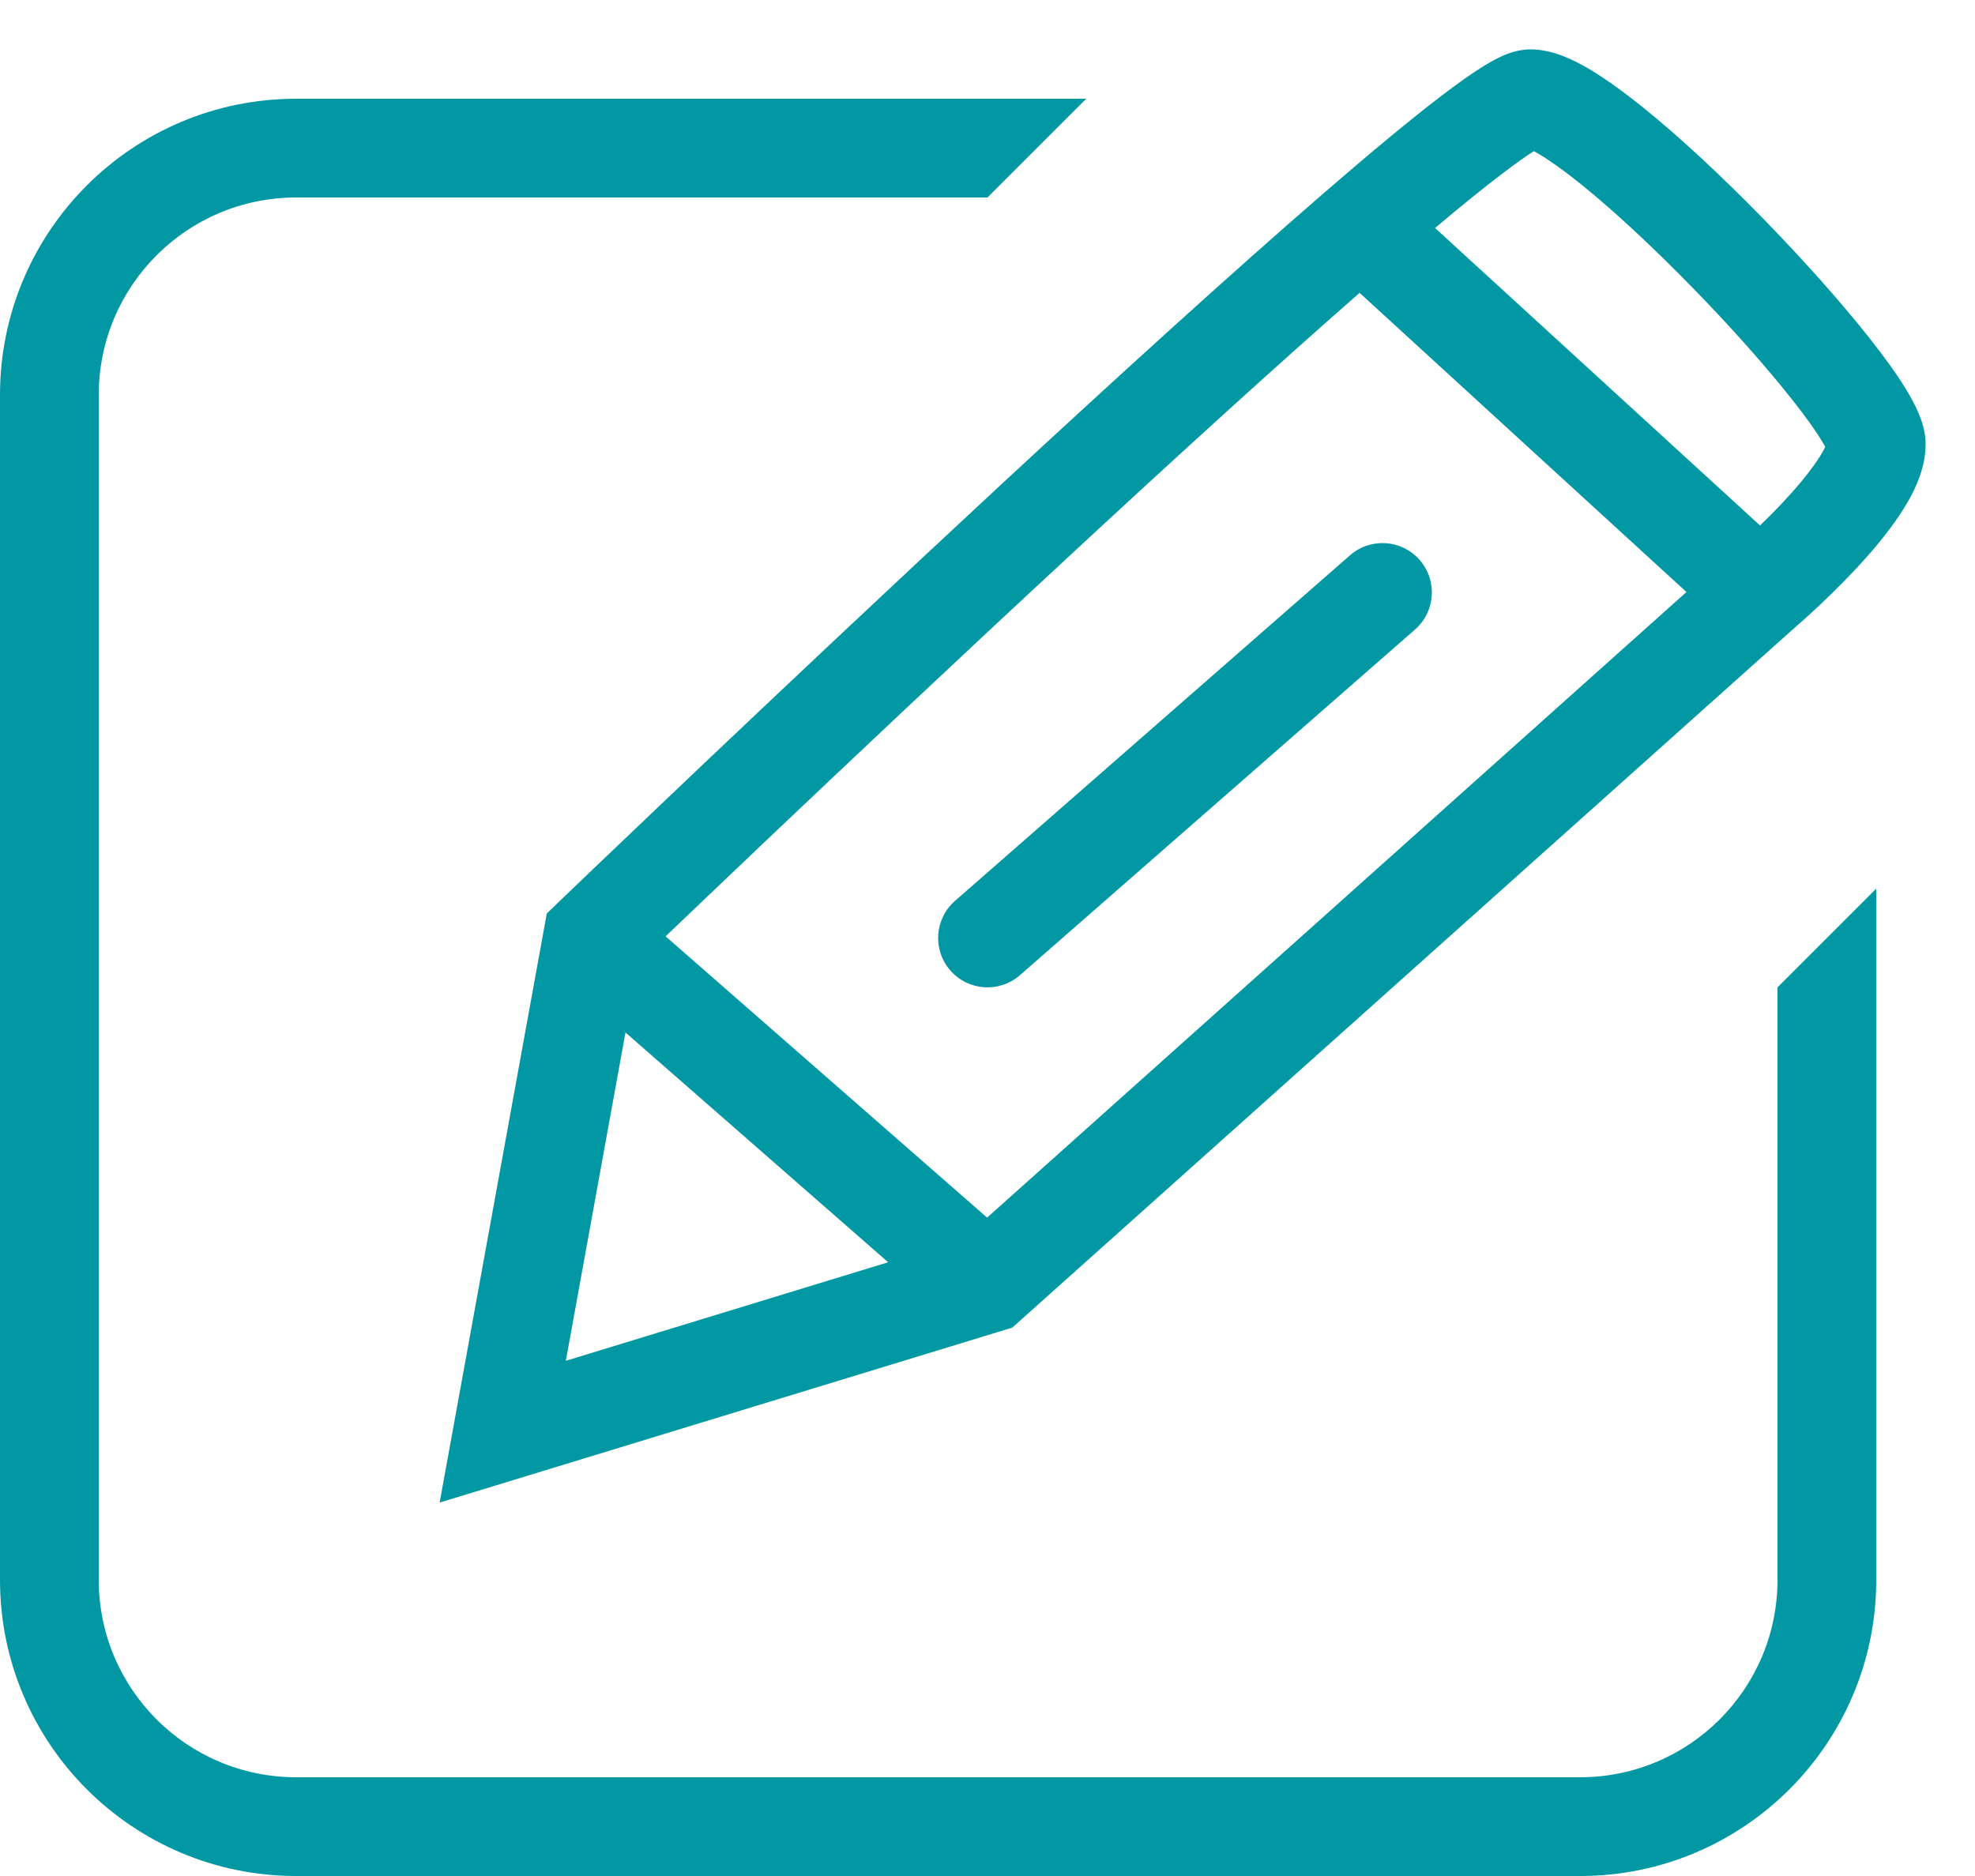 <svg width="20" height="19" viewBox="0 0 20 19" fill="none" xmlns="http://www.w3.org/2000/svg">
<path d="M19 16C19 17.657 17.657 19 16 19H3C1.343 19 0 17.657 0 16V4C0 2.343 1.343 1 3 1H11L10 2H3C1.895 2 1 2.895 1 4V16C1 17.105 1.895 18 3 18H16C17.105 18 18 17.105 18 16V10L19 9V16Z" fill="#0198A4"/>
<path fill-rule="evenodd" clip-rule="evenodd" d="M14.376 5.671C14.558 5.879 14.537 6.194 14.329 6.376L10.329 9.876C10.121 10.058 9.806 10.037 9.624 9.829C9.442 9.621 9.463 9.306 9.671 9.124L13.671 5.624C13.879 5.442 14.194 5.463 14.376 5.671Z" fill="#0198A4"/>
<path fill-rule="evenodd" clip-rule="evenodd" d="M6.334 10.457L5.73 13.782L8.994 12.784L6.334 10.457ZM9.996 12.332L6.74 9.483C6.982 9.252 7.325 8.925 7.736 8.534C8.575 7.738 9.699 6.677 10.844 5.617C11.868 4.667 12.906 3.721 13.768 2.966L17.078 5.996L9.996 12.332ZM18.152 6.377L10.251 13.446L4.452 15.218L5.537 9.252L5.654 9.139L6 9.5C5.654 9.139 5.654 9.139 5.654 9.139L5.753 9.044C5.819 8.981 5.914 8.89 6.036 8.773C6.279 8.541 6.628 8.208 7.048 7.809C7.888 7.012 9.016 5.948 10.164 4.883C11.312 3.82 12.484 2.753 13.412 1.95C13.875 1.549 14.283 1.21 14.6 0.968C14.758 0.848 14.901 0.745 15.023 0.67C15.083 0.633 15.147 0.597 15.211 0.568C15.26 0.546 15.369 0.5 15.5 0.5C15.729 0.5 15.949 0.614 16.093 0.699C16.262 0.8 16.448 0.935 16.637 1.087C17.017 1.393 17.449 1.798 17.854 2.213C18.259 2.629 18.648 3.064 18.938 3.433C19.083 3.616 19.21 3.792 19.304 3.946C19.35 4.023 19.394 4.103 19.428 4.183C19.457 4.252 19.5 4.367 19.5 4.5C19.5 4.786 19.347 5.051 19.231 5.224C19.099 5.42 18.932 5.615 18.776 5.78C18.618 5.948 18.462 6.097 18.346 6.204C18.288 6.257 18.239 6.301 18.204 6.331L18.164 6.367L18.152 6.377ZM17.823 5.322C17.895 5.253 17.971 5.176 18.048 5.095C18.186 4.948 18.312 4.798 18.401 4.666C18.446 4.6 18.47 4.554 18.484 4.525C18.475 4.509 18.463 4.489 18.449 4.466C18.385 4.36 18.285 4.22 18.152 4.052C17.889 3.717 17.526 3.309 17.138 2.912C16.75 2.514 16.348 2.138 16.01 1.866C15.84 1.729 15.696 1.626 15.584 1.56C15.564 1.549 15.547 1.539 15.532 1.531C15.453 1.581 15.345 1.658 15.207 1.763C15.019 1.906 14.792 2.09 14.532 2.309L17.823 5.322ZM15.619 1.481C15.627 1.477 15.626 1.479 15.617 1.482L15.619 1.481Z" fill="#0198A4"/>
</svg>

